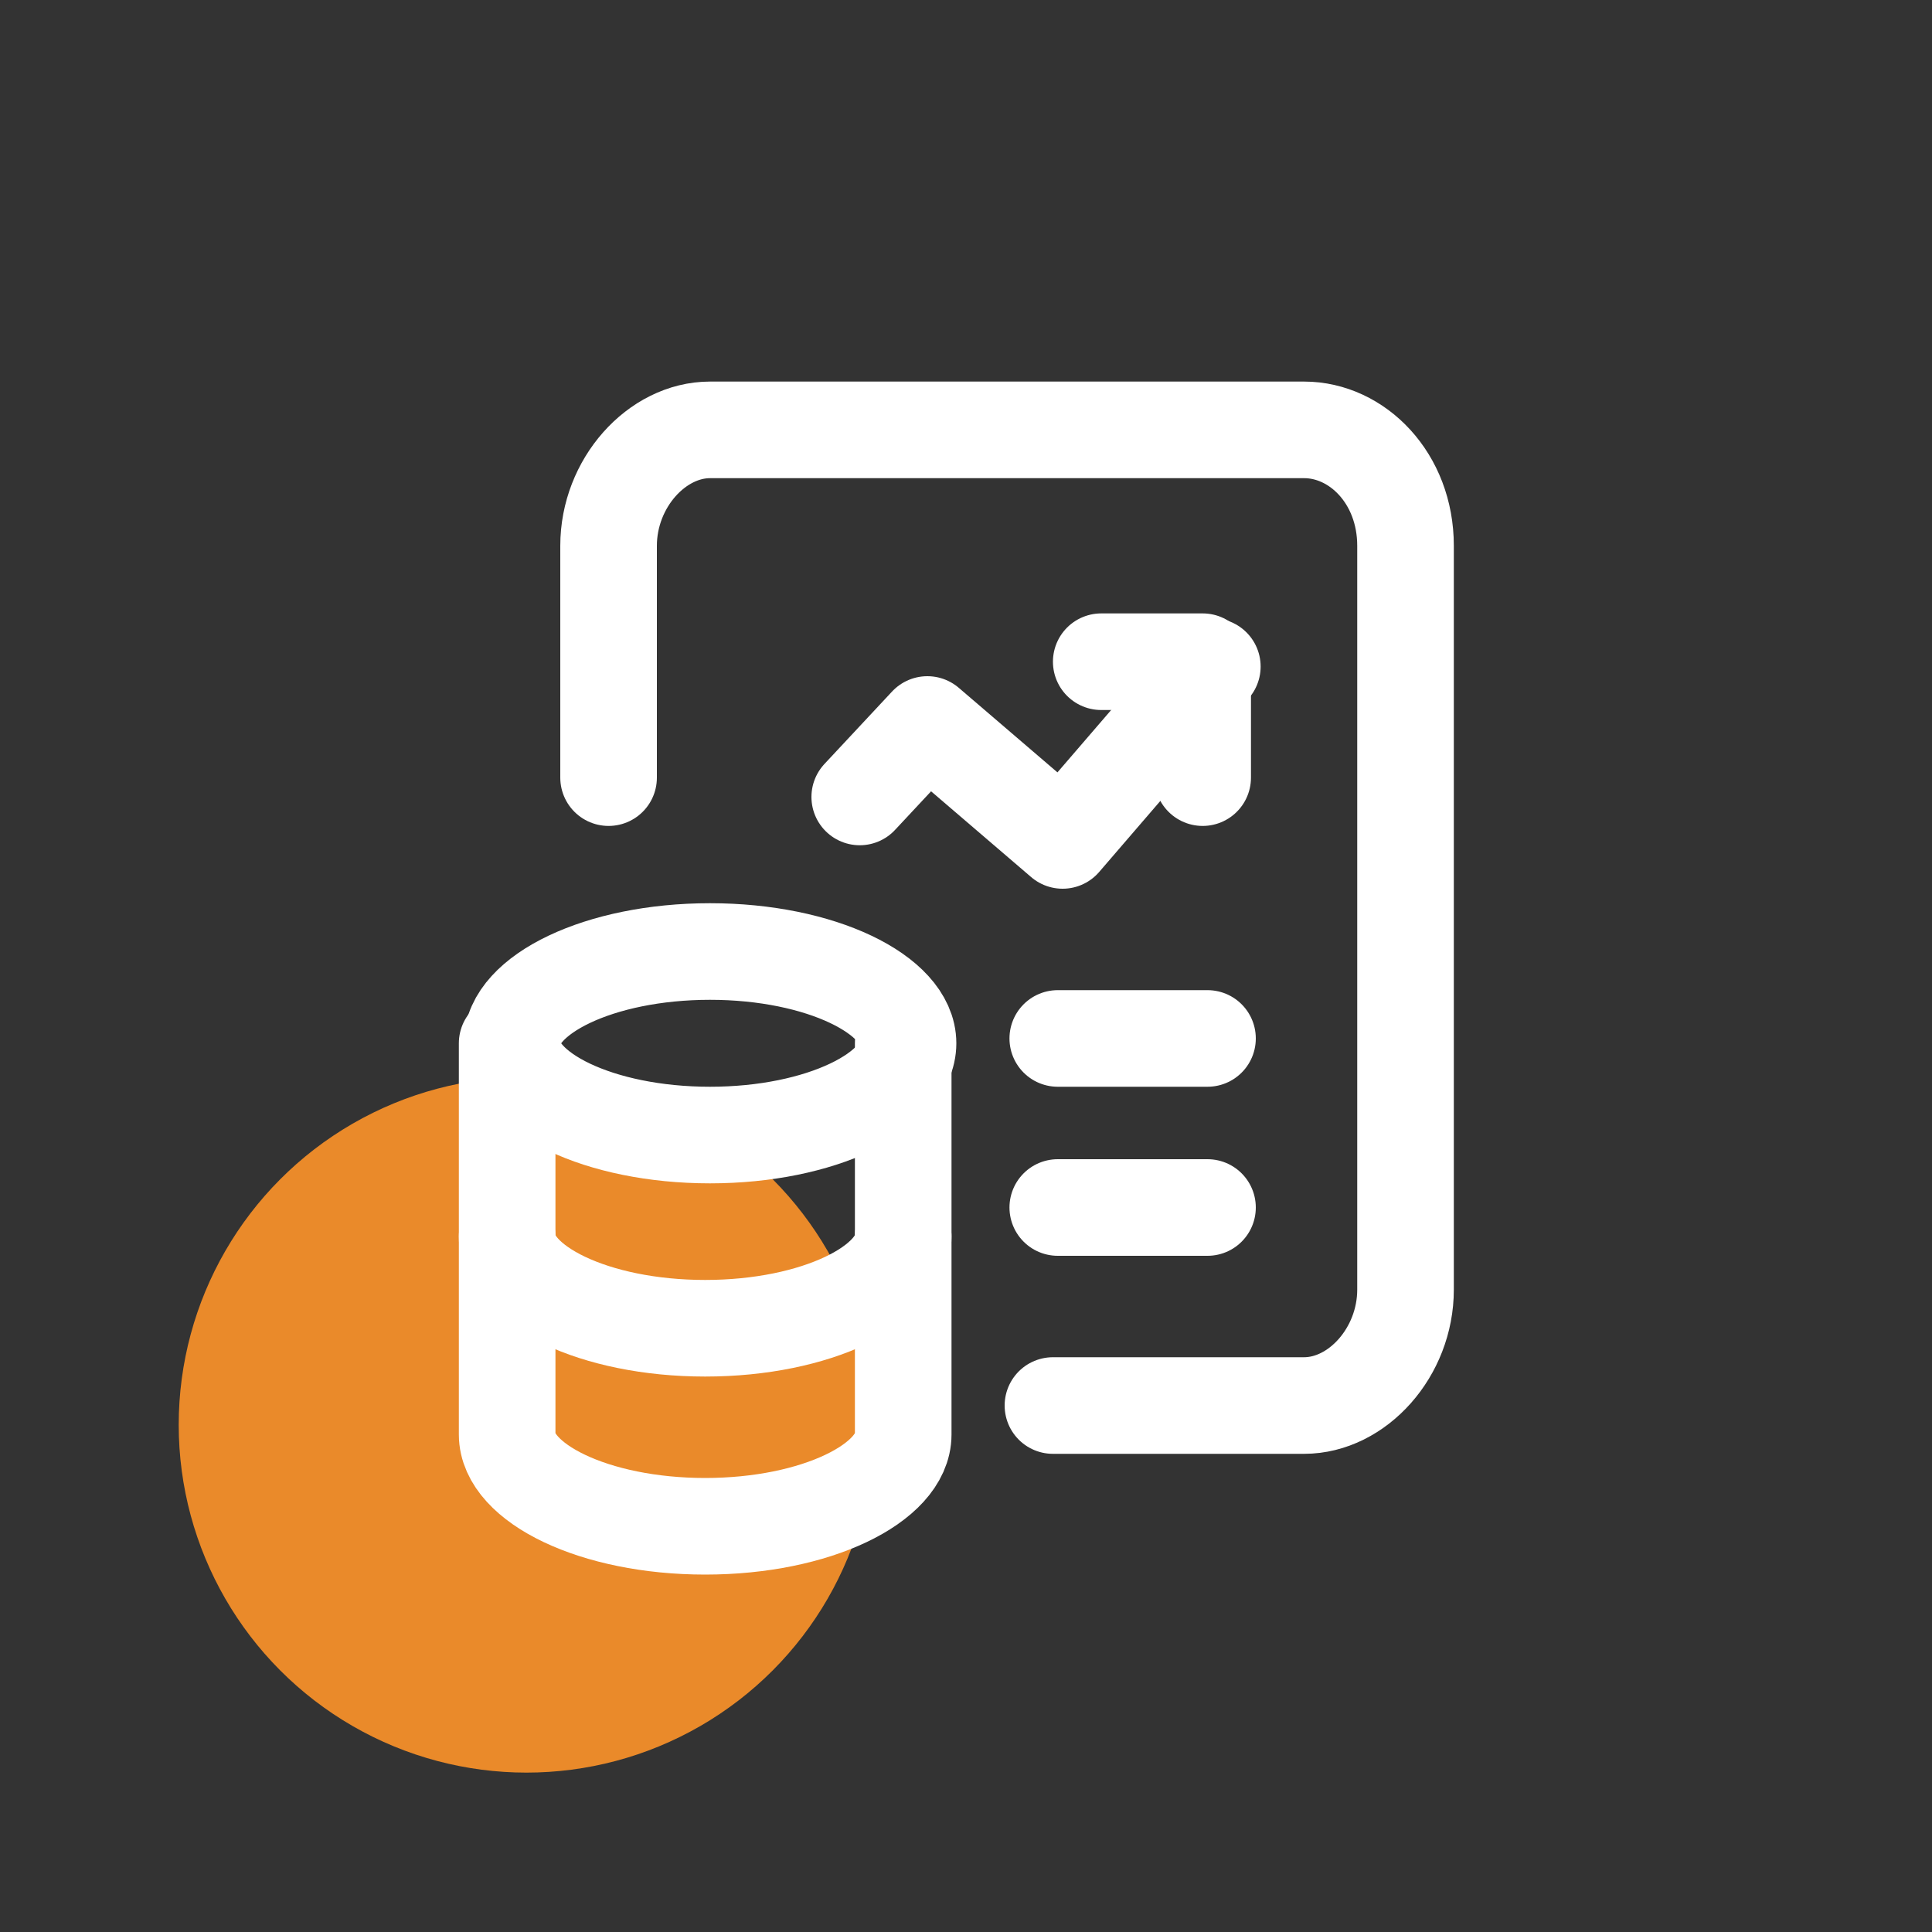 <?xml version="1.0" encoding="utf-8"?>
<!-- Generator: Adobe Illustrator 26.5.0, SVG Export Plug-In . SVG Version: 6.00 Build 0)  -->
<svg version="1.1" id="main" xmlns="http://www.w3.org/2000/svg" xmlns:xlink="http://www.w3.org/1999/xlink" x="0px" y="0px"
	 viewBox="0 0 40 40" style="enable-background:new 0 0 40 40;" xml:space="preserve">
<rect x="0" y="0" width="40" height="40" fill="#333333" stroke="none"/>
<style type="text/css">
	.st0{fill:#EA8A2A;}
	.st1{fill:none;stroke:#FFFFFF;stroke-width:2;stroke-linecap:round;stroke-linejoin:round;}
</style>
<g id="circle_x5F_D_00000005959072195277906840000007745170701267722405_">
	<circle class="st0" cx="10.9" cy="29.5" r="7.2"/>
</g>
<g id="lines">
	<path class="st1" d="M24.9,16.1v-2.4h-2.1"/>
	<path class="st1" d="M17.8,16.5l1.4-1.5l2.8,2.4l3.1-3.6"/>
	<path class="st1" d="M21.9,21.5H25"/>
	<path class="st1" d="M21.9,25H25"/>
	<path class="st1" d="M10.5,21.6v8.1c0,1,1.8,1.9,4.1,1.9s4.1-0.9,4.1-1.9v-8.1"/>
	<path class="st1" d="M18.8,21.6c0,1-1.8,1.9-4.1,1.9s-4.1-0.9-4.1-1.9s1.8-1.9,4.1-1.9S18.8,20.6,18.8,21.6"/>
	<path class="st1" d="M10.5,25.6c0,1,1.8,1.9,4.1,1.9s4.1-0.9,4.1-1.9"/>
	<path class="st1" d="M12.6,16.1v-4.8c0-1.3,1-2.4,2.1-2.4H27c1.1,0,2.1,1,2.1,2.4v15.4c0,1.3-1,2.4-2.1,2.4h-5.2"/>
</g>
</svg>
